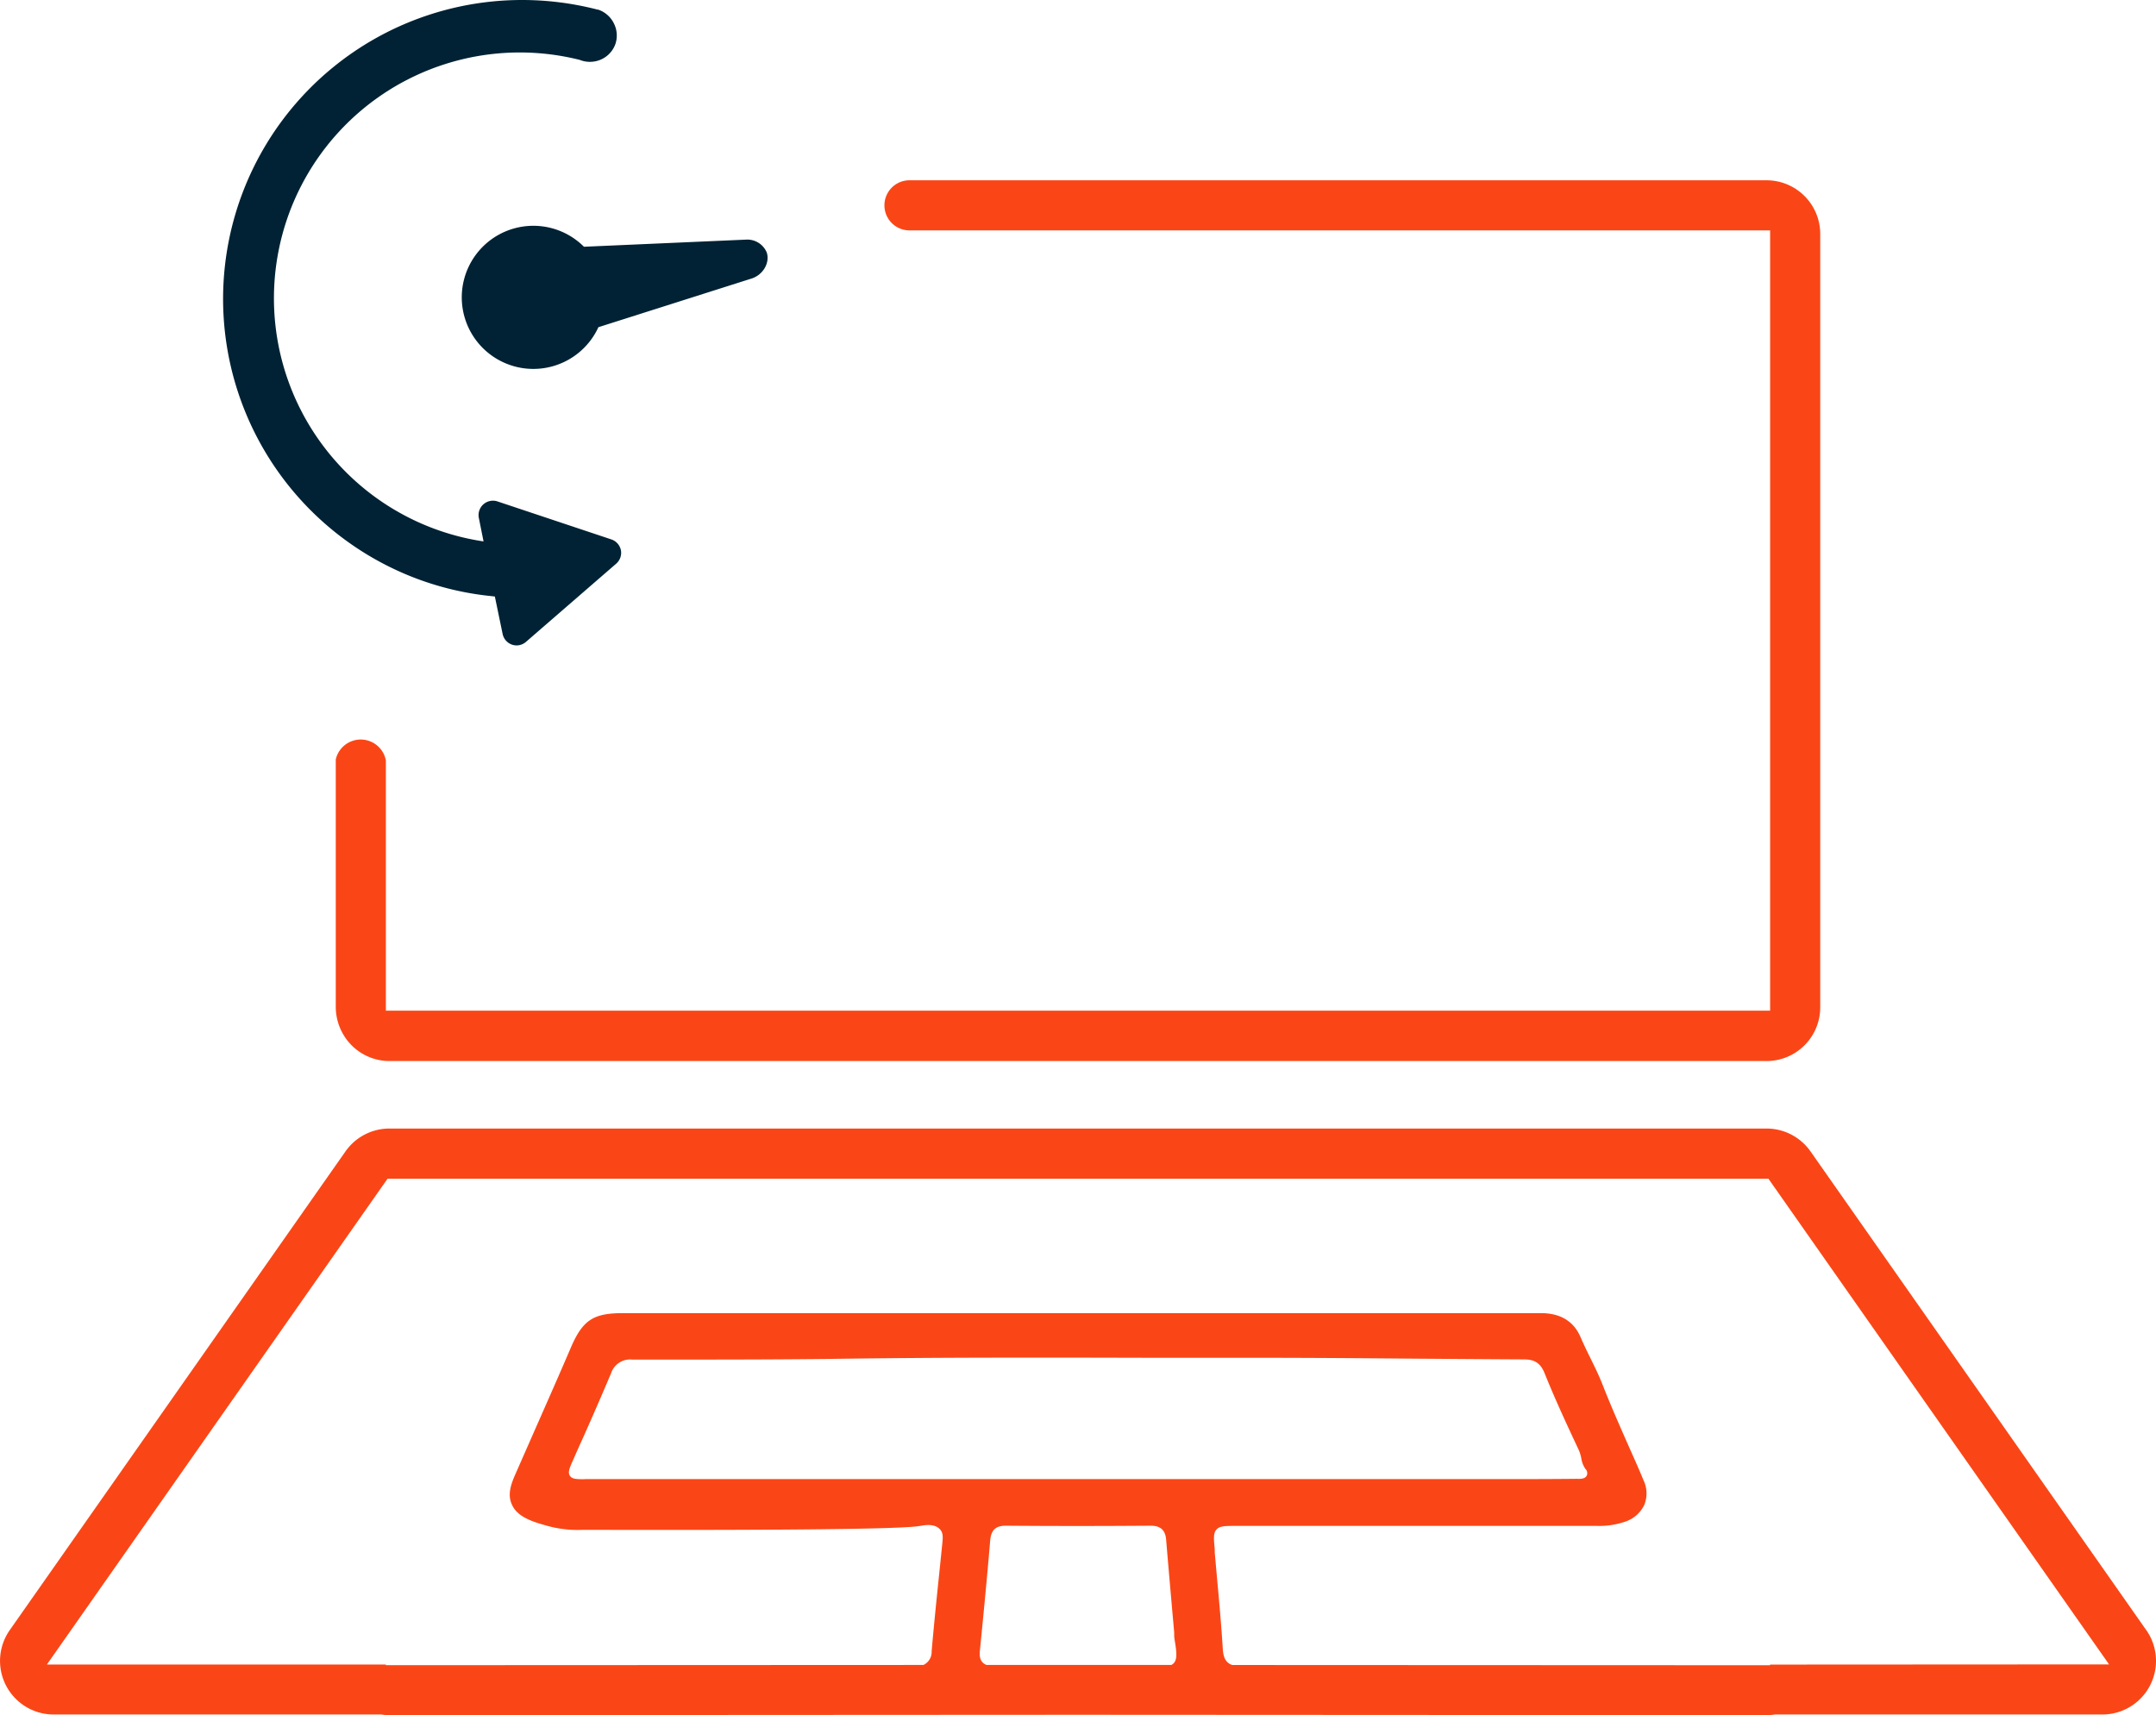 <svg xmlns="http://www.w3.org/2000/svg" viewBox="0 0 461.17 366.99"><defs><style>.cls-1{fill:#002234;}.cls-2{fill:#fa4616;}</style></defs><title>icon-modern-workplace</title><g id="Слой_2" data-name="Слой 2"><g id="Layer_1" data-name="Layer 1"><path class="cls-1" d="M132.82,117.75a3.1,3.1,0,0,0-2-2.33l-24.39-8.14a3.08,3.08,0,0,0-4,3.55l1,5A52.59,52.59,0,1,1,124,12.81a5.87,5.87,0,0,0,4.49-.05,5.72,5.72,0,0,0,3.14-3.33,5.71,5.71,0,0,0-.3-4.38,5.8,5.8,0,0,0-3.41-3l-.13,0A64.36,64.36,0,0,0,111.63,0,63.95,63.95,0,0,0,86.74,122.84a63.35,63.35,0,0,0,18.45,4.7l.66.08,1.66,8a3.07,3.07,0,0,0,2,2.29,3,3,0,0,0,1,.17,3.07,3.07,0,0,0,2-.76l19.26-16.7A3.07,3.07,0,0,0,132.82,117.75Z"/><path class="cls-1" d="M160.44,59.69c2.86-.75,4.3-3.59,3.55-5.71a4.49,4.49,0,0,0-4.27-2.72l-34.81,1.53A15.31,15.31,0,1,0,128,70Z"/><path class="cls-2" d="M459.08,348.74,387.27,246.33a11.49,11.49,0,0,0-9.39-4.89H83.29a11.47,11.47,0,0,0-9.39,4.89L2.09,348.74a11.47,11.47,0,0,0,9.38,18.06l70,0h.06a11.63,11.63,0,0,0,1.77.14l147.3-.08,147.28.08a11.76,11.76,0,0,0,1.78-.14h.11l69.93,0a11.47,11.47,0,0,0,9.39-18.06Zm-208.33,7.34-.18.12H211l-.14-.07c-1.49-.67-1.32-2.33-1.27-2.88.74-7.49,1.53-15.54,2.21-23.66.19-2.27,1.18-3.2,3.42-3.18,9.87.08,20.24.08,30.85,0h.05c2.12,0,3.15.93,3.32,3,.38,4.65.8,9.37,1.2,13.94.17,2,.35,3.92.52,5.88,0,.2,0,.41,0,.61a6.5,6.5,0,0,0,.06.79C251.76,353.78,251.88,355.34,250.75,356.08ZM125.06,316.46c-1.67,0-2.68,0-3.16-.73s-.08-1.64.64-3.27,1.48-3.36,2.23-5c2-4.47,4-9.09,5.94-13.67a4.28,4.28,0,0,1,4.53-2.92h5.28c11.82,0,24,0,36.07-.13,23.63-.36,47.65-.31,70.88-.25l22.27,0c10.91,0,22,.09,32.72.18,7.69.06,15.63.12,23.45.16,2,0,3.49.5,4.47,2.93,2.27,5.65,4.85,11.19,7.29,16.39a8,8,0,0,1,.57,1.85,5.43,5.43,0,0,0,.89,2.27,1.26,1.26,0,0,1,.28,1.41c-.37.74-1.37.72-2.11.7h-.24c-5.62.06-11.32.06-16.22.06H125.06Zm253.57,39.66v.14l-115.09-.05-.13-.06c-1.48-.59-1.77-2-1.86-3.48-.31-4.95-.76-10-1.21-14.86l-.51-5.7c0-.11,0-.23,0-.34s0-.25,0-.38c-.21-2.19-.32-3.4.38-4.17s1.88-.77,4-.77h77.38a17,17,0,0,0,5.93-.87,6.93,6.93,0,0,0,4.2-3.63,6.54,6.54,0,0,0-.18-5.29c-1-2.45-2.13-4.93-3.19-7.33-1.87-4.24-3.81-8.62-5.52-13-.76-1.95-1.7-3.87-2.61-5.72-.73-1.47-1.47-3-2.13-4.53-1.46-3.41-4.31-5.14-8.46-5.15-13,0-26.19,0-38.95,0H133.24c-6.31,0-8.58,1.49-11.08,7.25-3,7-6.19,14.18-9.23,21.09l-2.76,6.28c-1.15,2.62-1.63,4.67-.45,6.79,1.32,2.35,4.49,3.29,7,4a24.23,24.23,0,0,0,8,.95c44.45.11,68.7-.17,72.09-.84l.07,0c2-.4,3.38-.15,4.19.74s.59,2,.38,4.11l-.57,5.56c-.56,5.38-1.13,10.94-1.6,16.42a3.08,3.08,0,0,1-1.64,2.86l-.14.06h-.16l-114.81.05v-.14l-72.5,0L82.9,252.17H378.27l.22.32,72.64,103.59Z"/><path class="cls-2" d="M377.88,38.57H194.61a5.36,5.36,0,0,0-.14,10.72H378.63V216.22H82.54V162.71a5.47,5.47,0,0,0-10.72-.22v53a11.72,11.72,0,0,0,3.36,8.11A11.44,11.44,0,0,0,83.29,227H377.88a11.49,11.49,0,0,0,11.47-11.48V50A11.49,11.49,0,0,0,377.88,38.57Z"/></g></g></svg>